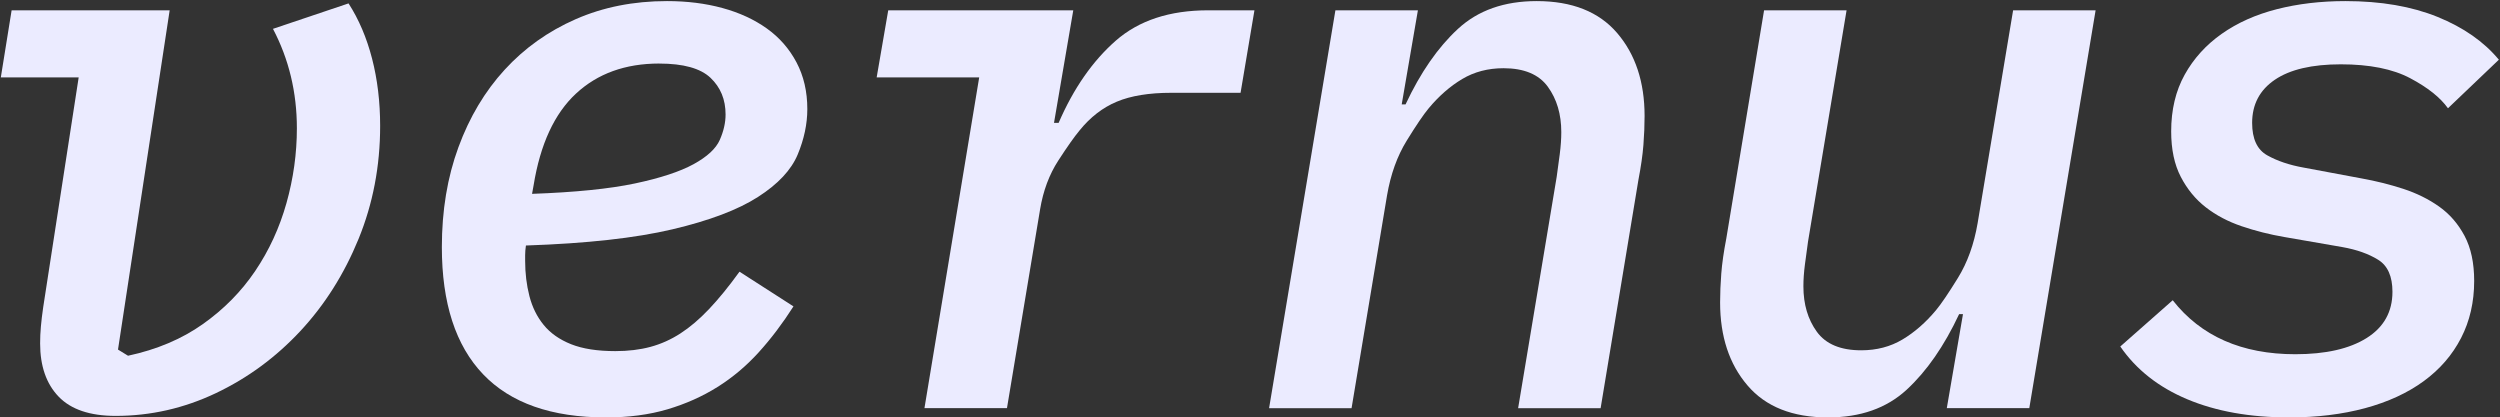 <?xml version="1.0" encoding="UTF-8"?>
<svg id="Layer_1" data-name="Layer 1" xmlns="http://www.w3.org/2000/svg" viewBox="0 0 1007 168">
  <rect x="0" y="0" width="1007" height="168" fill="#333333" stroke="none"/>
  <defs>
    <style>
      .cls-1 {
        fill: #ebebff;
        stroke-width: 0px;
      }
    </style>
  </defs>
  <path class="cls-1" d="m68.34,4.16l-20.81,136.65,4.04,2.48c11.59-2.48,21.63-6.73,30.12-12.73,8.49-6,15.53-13.14,21.12-21.43,5.59-8.28,9.78-17.39,12.58-27.33,2.79-9.94,4.19-19.98,4.19-30.12,0-14.49-3.21-27.84-9.63-40.06l30.44-10.25c4.14,6.42,7.3,13.82,9.47,22.21,2.17,8.39,3.26,17.45,3.26,27.17,0,16.15-2.9,31.32-8.7,45.5-5.8,14.18-13.62,26.55-23.45,37.11-9.84,10.56-21.17,18.9-34.01,25-12.84,6.1-26.3,9.16-40.37,9.16-10.36,0-18.01-2.59-22.98-7.76-4.97-5.17-7.45-12.32-7.45-21.43,0-2.28.1-4.55.31-6.83.2-2.28.51-4.86.93-7.76L31.69,31.18H.33L4.68,4.16h63.67Z"/>
  <path class="cls-1" d="m244.12,168.14c-21.95,0-38.46-5.79-49.53-17.39-11.08-11.59-16.61-28.67-16.61-51.24,0-14.7,2.22-28.11,6.68-40.22,4.45-12.11,10.66-22.52,18.63-31.21,7.97-8.7,17.49-15.47,28.57-20.34,11.07-4.86,23.34-7.3,36.8-7.3,8.07,0,15.53.93,22.36,2.8,6.83,1.86,12.78,4.61,17.86,8.23,5.07,3.62,9.06,8.18,11.96,13.67,2.9,5.49,4.35,11.75,4.35,18.79,0,6.01-1.3,12.11-3.88,18.32-2.59,6.21-7.92,11.91-15.99,17.08-8.07,5.18-19.57,9.53-34.47,13.04-14.91,3.52-34.58,5.7-59.01,6.52-.21,1.45-.31,2.75-.31,3.88v2.33c0,4.97.57,9.68,1.71,14.13,1.14,4.45,3.05,8.34,5.75,11.65,2.69,3.31,6.37,5.9,11.02,7.76,4.66,1.86,10.61,2.79,17.86,2.79,5.17,0,9.88-.57,14.13-1.71,4.24-1.14,8.28-2.95,12.11-5.44,3.83-2.48,7.66-5.74,11.49-9.78,3.83-4.04,7.92-9.05,12.27-15.06l21.74,13.97c-4.35,6.83-9.01,13-13.98,18.48-4.97,5.49-10.51,10.15-16.61,13.98-6.11,3.83-12.84,6.83-20.19,9.01-7.35,2.17-15.58,3.26-24.69,3.26Zm21.43-142.55c-13.67,0-24.85,4.04-33.54,12.11-8.7,8.07-14.39,20.4-17.08,36.96l-.62,3.42c17.39-.62,31.21-2.02,41.46-4.19s18.11-4.76,23.6-7.76c5.48-3,9.01-6.26,10.56-9.78,1.55-3.52,2.33-6.93,2.33-10.25,0-6-2.02-10.92-6.06-14.75-4.04-3.83-10.92-5.75-20.65-5.75Z"/>
  <path class="cls-1" d="m372.37,164.41l22.05-133.23h-41.3l4.66-27.02h74.53l-7.76,45.34h1.86c6-13.87,13.67-24.89,22.98-33.08,9.32-8.18,21.74-12.27,37.27-12.27h18.63l-5.59,33.23h-27.95c-8.9,0-16.2,1.19-21.89,3.57-5.7,2.38-10.71,6.26-15.06,11.65-2.07,2.48-4.92,6.52-8.54,12.11-3.62,5.59-6.06,12.11-7.3,19.56l-13.35,80.12h-33.23Z"/>
  <path class="cls-1" d="m511.19,164.41l26.71-160.25h33.23l-6.52,37.89h1.55c6-12.83,13.04-22.98,21.12-30.43,8.08-7.45,18.63-11.18,31.68-11.18,14.29,0,25.1,4.3,32.45,12.89,7.35,8.59,11.03,19.72,11.03,33.39,0,3.73-.16,7.61-.47,11.65s-.99,8.75-2.02,14.13l-15.22,91.93h-33.23l15.53-93.17c.41-2.9.83-5.95,1.24-9.16.41-3.21.62-6.16.62-8.85,0-7.25-1.81-13.35-5.43-18.32-3.62-4.97-9.58-7.45-17.86-7.45-6.21,0-11.75,1.45-16.62,4.35-4.87,2.9-9.37,6.83-13.51,11.8-2.07,2.48-5.02,6.83-8.85,13.04-3.83,6.21-6.47,13.56-7.92,22.05l-14.29,85.71h-33.23Z"/>
  <path class="cls-1" d="m790.69,126.52h-1.55c-6.01,12.84-13.04,22.98-21.12,30.44-8.07,7.45-18.63,11.18-31.68,11.18-14.29,0-25.11-4.29-32.45-12.89-7.35-8.59-11.03-19.72-11.03-33.39,0-3.73.16-7.61.47-11.65.31-4.04.98-8.74,2.02-14.13l15.22-91.93h33.23l-15.53,93.17c-.42,2.9-.83,5.95-1.24,9.16-.42,3.21-.62,6.16-.62,8.85,0,7.25,1.81,13.35,5.43,18.32,3.62,4.97,9.57,7.45,17.86,7.45,6.21,0,11.75-1.45,16.61-4.35,4.86-2.9,9.37-6.83,13.51-11.8,2.07-2.48,5.02-6.83,8.85-13.04,3.83-6.21,6.47-13.56,7.92-22.05l14.29-85.71h33.23l-26.71,160.25h-33.23l6.52-37.89Z"/>
  <path class="cls-1" d="m922.06,168.14c-15.74,0-29.4-2.44-40.99-7.3-11.6-4.86-20.6-11.96-27.02-21.27l21.12-18.63c11.38,14.49,27.84,21.74,49.38,21.74,12.21,0,21.79-2.17,28.73-6.52,6.93-4.35,10.4-10.56,10.4-18.63,0-6.21-1.92-10.51-5.75-12.89-3.83-2.38-8.65-4.09-14.44-5.12l-23.29-4.04c-6.01-1.03-11.75-2.48-17.24-4.35-5.49-1.86-10.3-4.4-14.44-7.61-4.14-3.21-7.51-7.3-10.09-12.27-2.59-4.97-3.88-11.07-3.88-18.32,0-8.7,1.81-16.3,5.43-22.83,3.62-6.52,8.59-12,14.91-16.46,6.31-4.45,13.71-7.76,22.21-9.94,8.49-2.17,17.7-3.26,27.64-3.26,14.29,0,26.65,2.13,37.11,6.37,10.45,4.25,18.68,9.99,24.69,17.24l-20.5,19.56c-3.11-4.35-8.18-8.38-15.22-12.11-7.04-3.73-16.36-5.59-27.95-5.59s-20.45,2.07-26.55,6.21c-6.11,4.14-9.16,9.94-9.16,17.39,0,6.42,2.02,10.77,6.06,13.04,4.04,2.28,8.95,3.94,14.75,4.97l23.29,4.35c5.79,1.04,11.38,2.44,16.77,4.19,5.38,1.76,10.2,4.14,14.44,7.14,4.24,3,7.66,6.94,10.25,11.8,2.59,4.87,3.88,10.92,3.88,18.17,0,8.49-1.76,16.15-5.28,22.98-3.52,6.83-8.54,12.63-15.06,17.39-6.52,4.76-14.39,8.38-23.6,10.87-9.21,2.48-19.41,3.73-30.59,3.73Z"/>
</svg>
